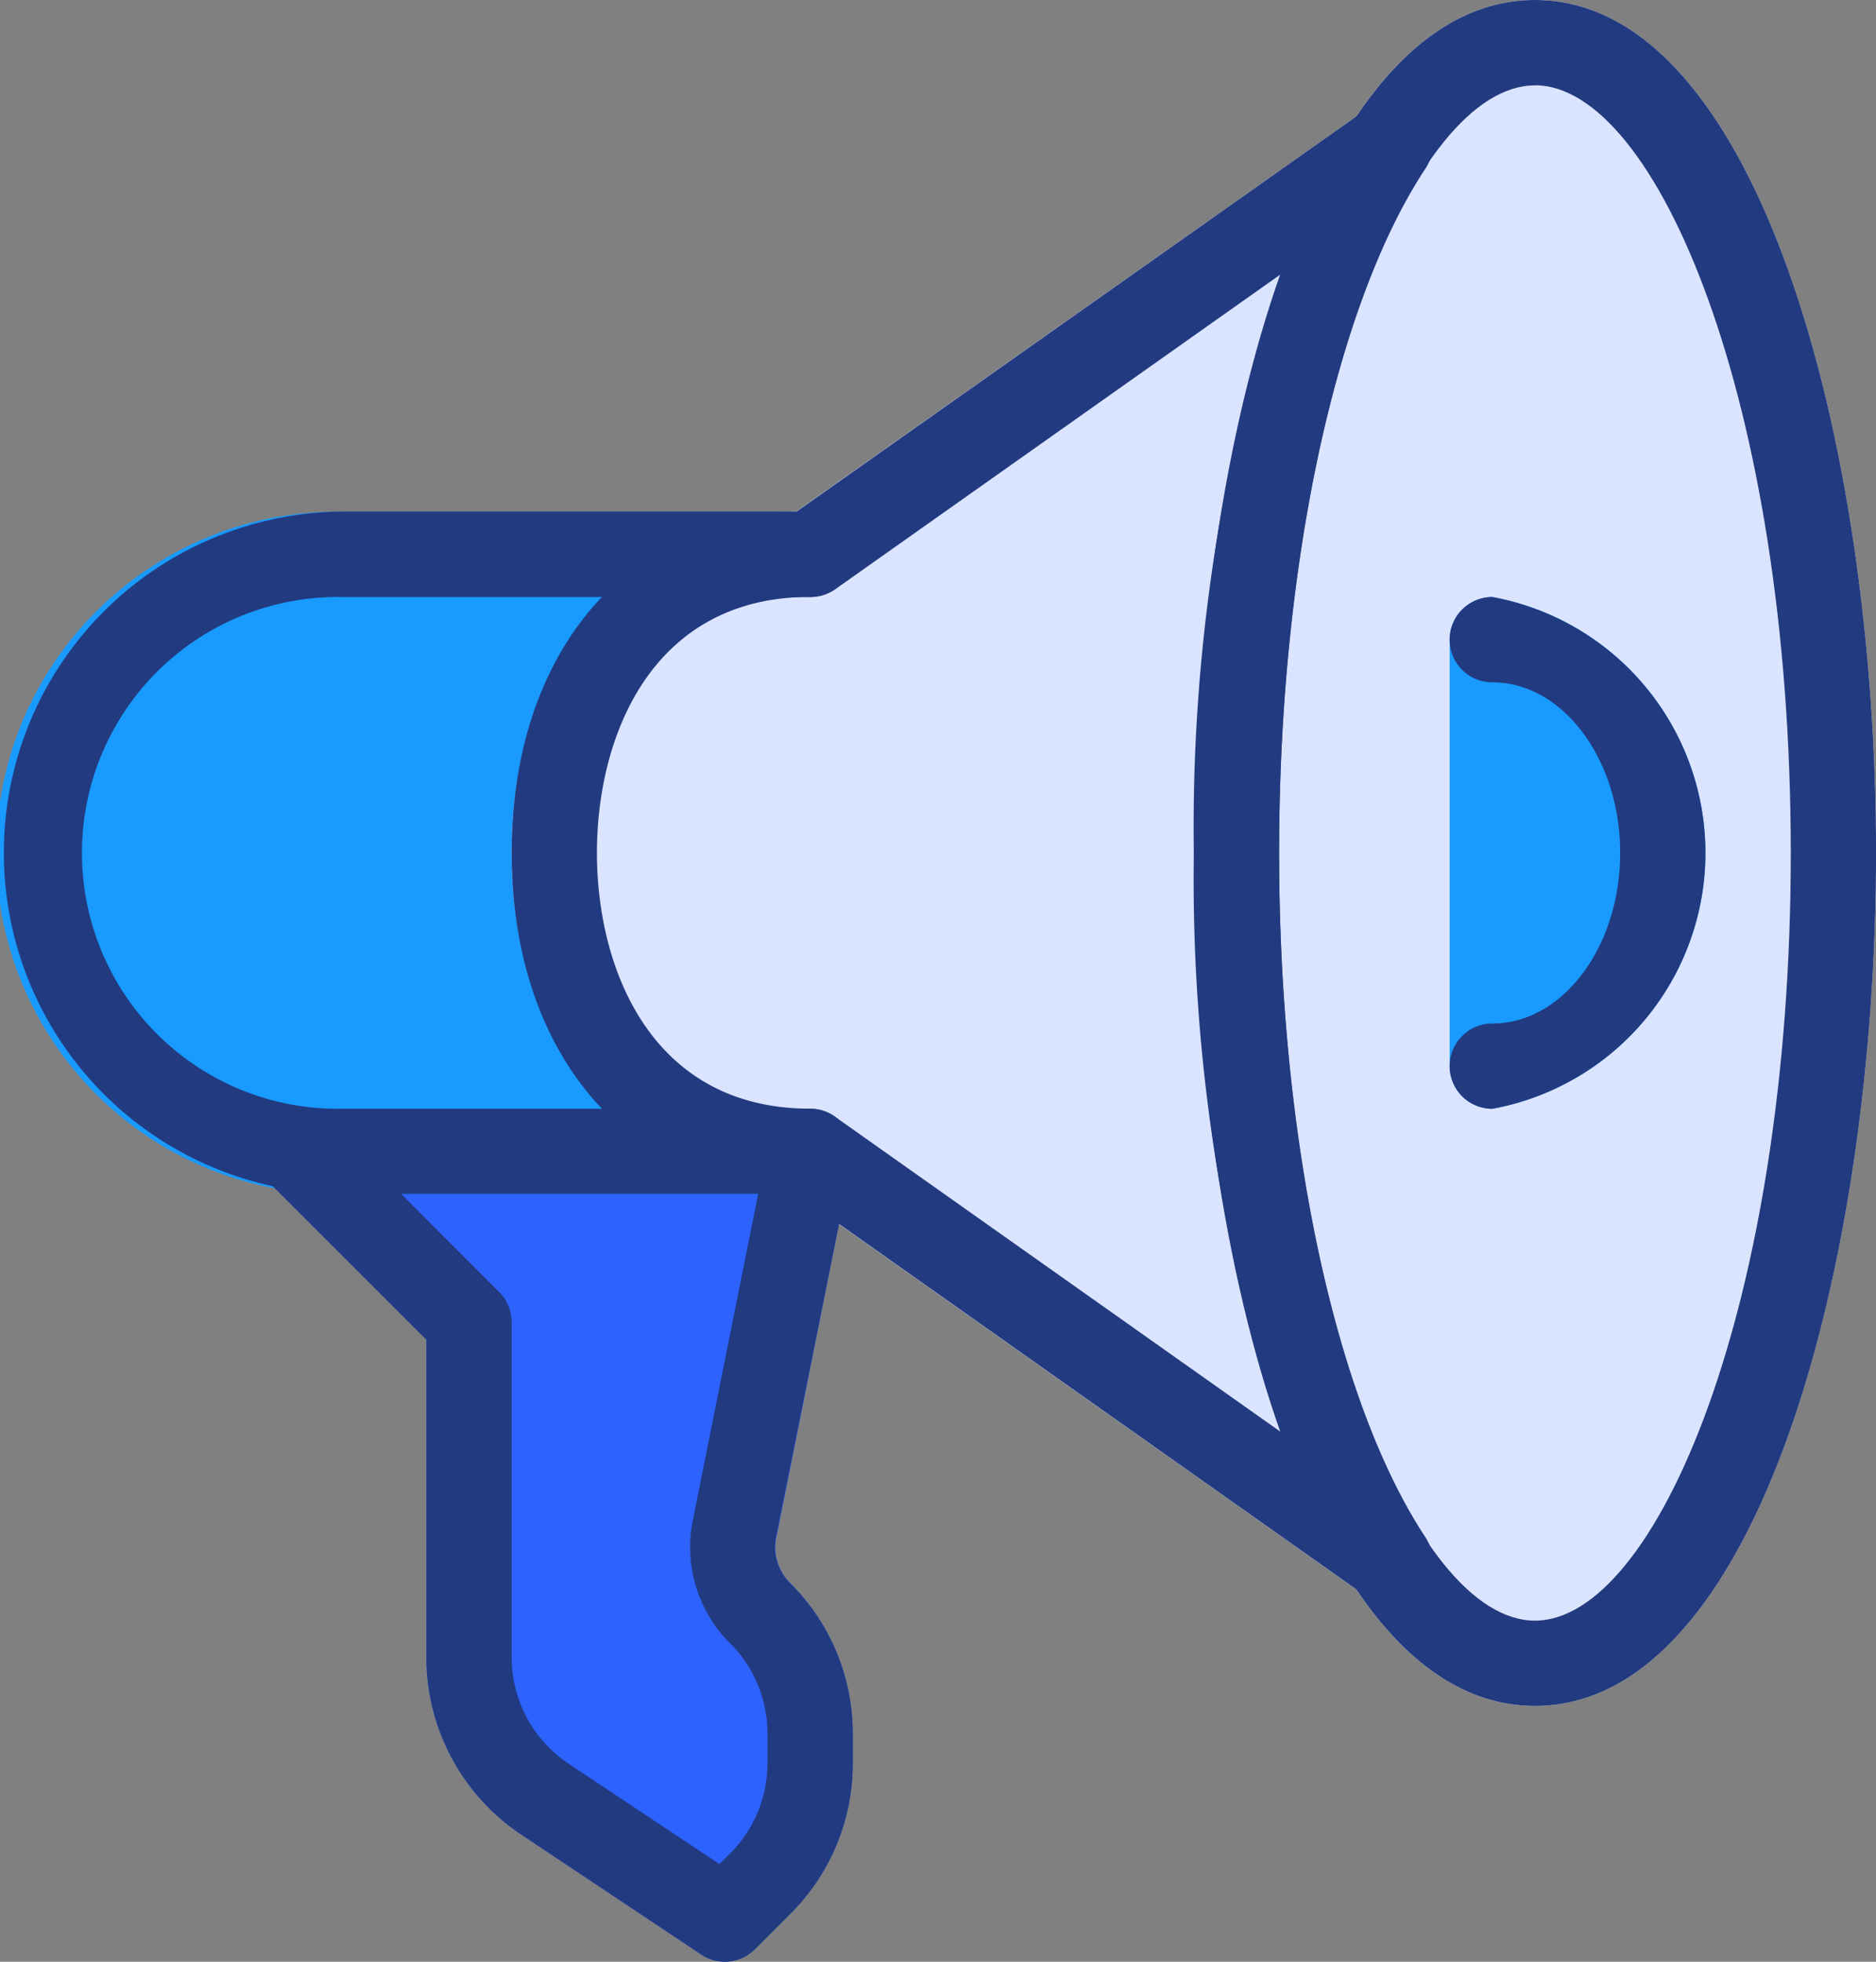<svg xmlns="http://www.w3.org/2000/svg" width="43.008" height="44.963" viewBox="0 0 43.008 44.963"><rect x="0" y="0" width="43.008" height="44.963" fill="#808080" stroke="none"/><defs><style>.a{fill:#2d62fc;}.b{fill:#dbe4ff;}.c{fill:#189afe;}.d{fill:#f5f5f5;}.e{fill:#223a80;}</style></defs><g transform="translate(-10.669)"><path class="a" d="M86.9,288.2a1.148,1.148,0,0,1-.315-1.04l1.73-8.652a.978.978,0,0,0-.958-1.173H75.628a.977.977,0,0,0-.692,1.67l3.624,3.622V289.9a4.887,4.887,0,0,0,2.176,4.066l4.123,2.749a.977.977,0,0,0,1.234-.121l.809-.809a4.856,4.856,0,0,0,1.433-3.456v-.673A4.865,4.865,0,0,0,86.9,288.2Z" transform="translate(-58.117 -251.919)"/><ellipse class="b" cx="6.842" cy="18.572" rx="6.842" ry="18.572" transform="translate(39.015 0.977)"/><g transform="translate(10.669 11.729)"><path class="c" d="M374.313,149.333a.977.977,0,0,0-.977.977v9.775a.978.978,0,0,0,.977.977,5.963,5.963,0,0,0,0-11.73Z" transform="translate(-340.102 -147.378)"/><path class="c" d="M29.241,141.684c-3.607,0-4.887-3.159-4.887-5.865s1.28-5.865,4.887-5.865a.977.977,0,1,0,0-1.955H18.489a7.82,7.82,0,1,0,0,15.639H29.241a.977.977,0,0,0,0-1.955Z" transform="translate(-10.669 -128)"/></g><g transform="translate(22.398)"><path class="b" d="M156.263,42.8c0-6.541,1.286-12.551,3.357-15.686a.977.977,0,0,0-1.38-1.337l-13.049,9.2c-3.857.172-6.522,3.339-6.522,7.82s2.665,7.648,6.522,7.82l13.049,9.212a.977.977,0,0,0,1.38-1.337C157.549,55.352,156.263,49.342,156.263,42.8Z" transform="translate(-138.669 -23.252)"/><path class="d" d="M317.156,39.1c-5.083,0-7.82-10.072-7.82-19.549S312.073,0,317.156,0s7.82,10.072,7.82,19.549S322.238,39.1,317.156,39.1Zm0-37.143c-2.774,0-5.865,7.233-5.865,17.594s3.091,17.594,5.865,17.594,5.865-7.233,5.865-17.594S319.93,1.955,317.156,1.955Z" transform="translate(-293.697)"/></g><path class="e" d="M317.156,39.1c-5.083,0-7.82-10.072-7.82-19.549S312.073,0,317.156,0s7.82,10.072,7.82,19.549S322.238,39.1,317.156,39.1Zm0-37.143c-2.774,0-5.865,7.233-5.865,17.594s3.091,17.594,5.865,17.594,5.865-7.233,5.865-17.594S319.93,1.955,317.156,1.955Z" transform="translate(-271.298)"/><path class="e" d="M374.313,161.061a.977.977,0,0,1,0-1.955c1.617,0,2.932-1.759,2.932-3.91s-1.316-3.91-2.932-3.91a.977.977,0,0,1,0-1.955,5.963,5.963,0,0,1,0,11.73Z" transform="translate(-329.433 -135.647)"/><path class="e" d="M42.534,59.987a.978.978,0,0,1-.565-.178L28.93,50.6H18.489a7.82,7.82,0,0,1,0-15.639H28.93l13.037-9.2a.977.977,0,0,1,1.38,1.339c-2.068,3.13-3.355,9.141-3.355,15.684s1.286,12.554,3.355,15.684a.977.977,0,0,1-.815,1.517ZM18.489,36.919a5.865,5.865,0,1,0,0,11.729H29.241a.978.978,0,0,1,.565.178L40.038,56.06a41.019,41.019,0,0,1-2-13.276,41.02,41.02,0,0,1,2-13.268L29.806,36.749a.978.978,0,0,1-.565.17H18.489Z" transform="translate(0 -23.235)"/><path class="e" d="M85.531,161.234a.978.978,0,0,1-.541-.164l-4.125-2.749a4.887,4.887,0,0,1-2.176-4.066v-7.278l-3.624-3.622a.977.977,0,0,1,1.382-1.382l3.91,3.91a.977.977,0,0,1,.287.69v7.683a2.932,2.932,0,0,0,1.306,2.44l3.458,2.3.242-.242a2.916,2.916,0,0,0,.858-2.076v-.671a2.917,2.917,0,0,0-.858-2.074,3.1,3.1,0,0,1-.854-2.809l1.517-7.577c-3.437-.547-5.669-3.515-5.669-7.73,0-4.678,2.751-7.82,6.842-7.82a.977.977,0,1,1,0,1.955c-3.607,0-4.887,3.159-4.887,5.865s1.28,5.865,4.887,5.865a.977.977,0,0,1,.958,1.173l-1.74,8.652a1.153,1.153,0,0,0,.317,1.042,4.858,4.858,0,0,1,1.443,3.46v.671a4.856,4.856,0,0,1-1.431,3.456l-.809.809A.978.978,0,0,1,85.531,161.234Z" transform="translate(-58.245 -116.271)"/></g></svg>